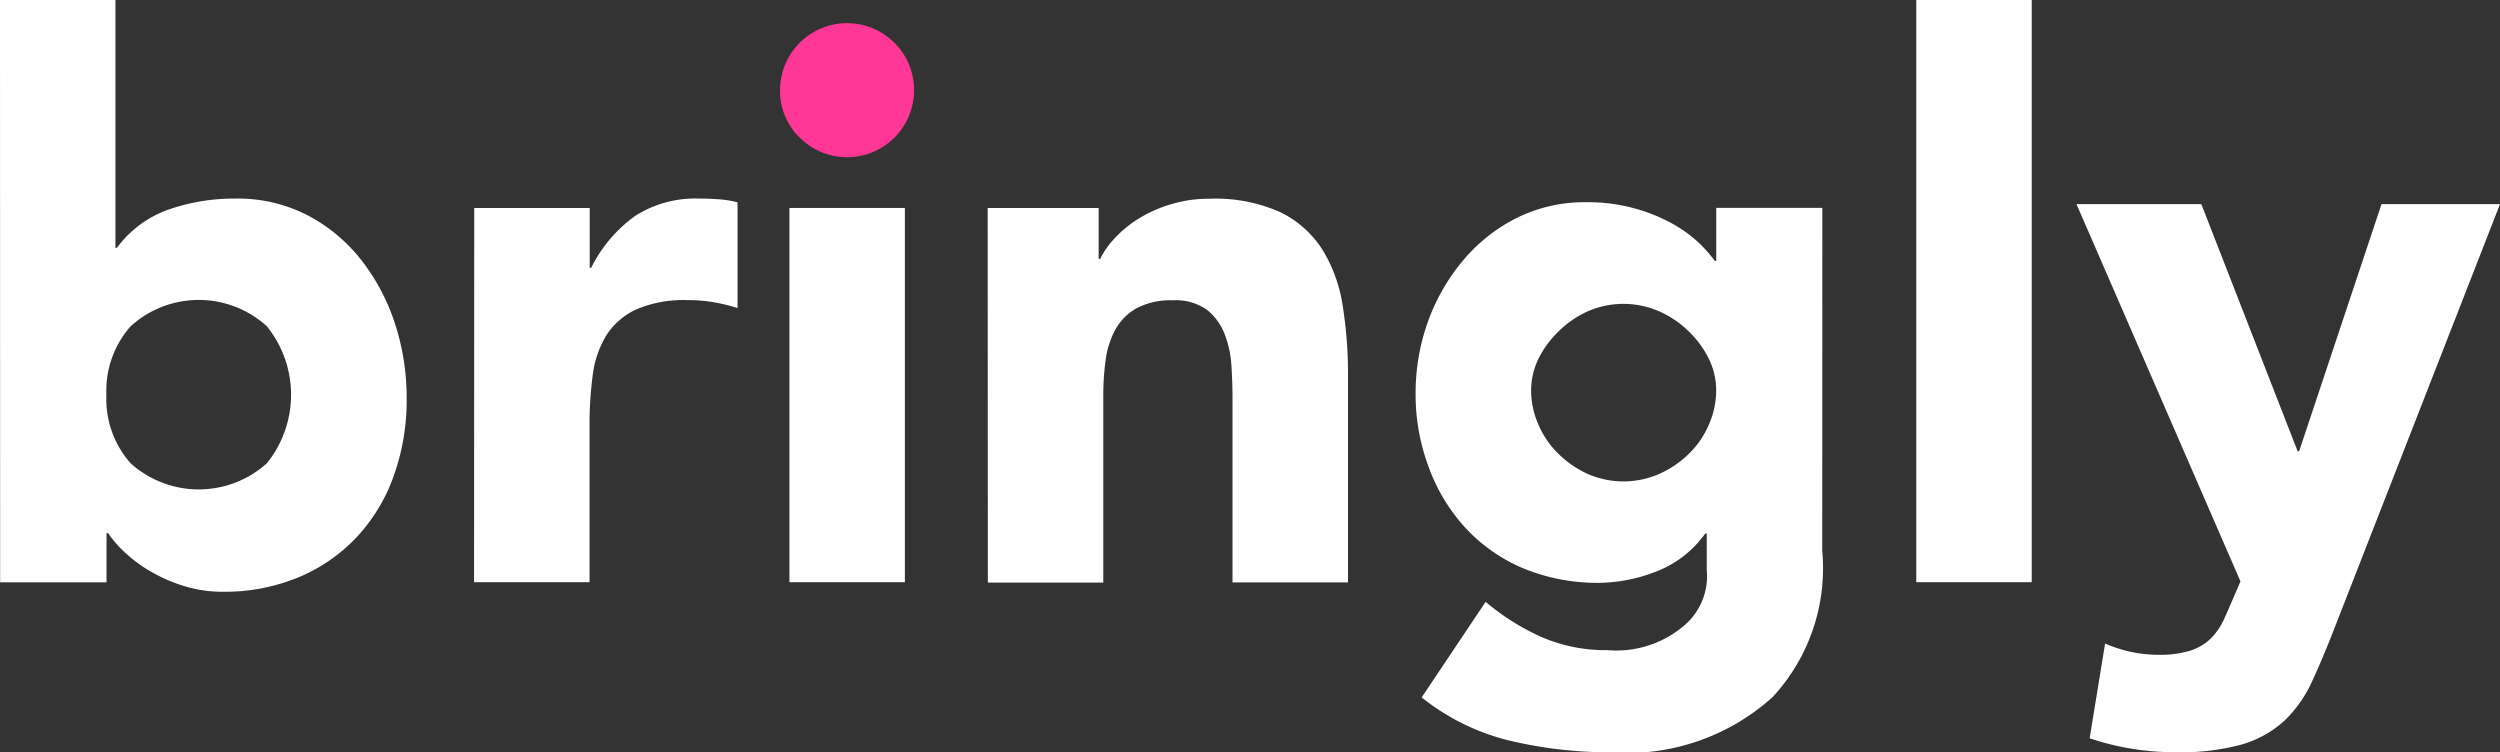 <svg xmlns="http://www.w3.org/2000/svg" width="58.906" height="17.724" viewBox="0 0 58.906 17.724">
  <rect x="0" y="0" width="58.906" height="17.724" fill="#333333" stroke="none"/>
  <g id="Group_19" data-name="Group 19" transform="translate(-339.913 -3529.676)">
    <path id="Path_21" data-name="Path 21" d="M358.293,3531.794a1.579,1.579,0,1,1,.46,1.121A1.525,1.525,0,0,1,358.293,3531.794Z" fill="#ff3797"/>
    <g id="Group_18" data-name="Group 18">
      <path id="Path_22" data-name="Path 22" d="M339.913,3529.676h2.72v5.84h.035a2.576,2.576,0,0,1,1.21-.9,4.7,4.7,0,0,1,1.591-.261,3.577,3.577,0,0,1,1.684.39,3.9,3.9,0,0,1,1.263,1.046,4.863,4.863,0,0,1,.8,1.5,5.6,5.6,0,0,1,.279,1.773,5.3,5.3,0,0,1-.306,1.83,4.143,4.143,0,0,1-.877,1.444,3.964,3.964,0,0,1-1.374.944,4.533,4.533,0,0,1-1.776.337,3.058,3.058,0,0,1-.891-.128,3.723,3.723,0,0,1-.771-.329,3.291,3.291,0,0,1-.616-.443,2.655,2.655,0,0,1-.425-.483h-.036v1.161h-2.507Zm2.507,9.3a2.28,2.28,0,0,0,.572,1.617,2.4,2.4,0,0,0,3.208,0,2.569,2.569,0,0,0,0-3.23,2.385,2.385,0,0,0-3.208,0A2.288,2.288,0,0,0,342.42,3538.981Z" fill="#fff"/>
      <path id="Path_23" data-name="Path 23" d="M351.087,3534.577h2.721v1.409h.035a3.315,3.315,0,0,1,1.037-1.223,2.629,2.629,0,0,1,1.507-.408q.24,0,.474.018a2.256,2.256,0,0,1,.43.071v2.49a4.52,4.52,0,0,0-.567-.138,3.566,3.566,0,0,0-.594-.048,2.847,2.847,0,0,0-1.232.221,1.665,1.665,0,0,0-.7.612,2.358,2.358,0,0,0-.319.935,8.76,8.76,0,0,0-.075,1.192v3.686h-2.721Z" fill="#fff"/>
      <rect id="Rectangle_70" data-name="Rectangle 70" width="2.72" height="8.818" transform="translate(358.514 3534.576)" fill="#fff"/>
      <path id="Path_24" data-name="Path 24" d="M363.185,3534.577H365.8v1.2h.035a2.057,2.057,0,0,1,.364-.51,2.793,2.793,0,0,1,.562-.452,3.2,3.2,0,0,1,.745-.327,3.082,3.082,0,0,1,.908-.129,3.729,3.729,0,0,1,1.671.319,2.44,2.44,0,0,1,.988.882,3.528,3.528,0,0,1,.478,1.325,10.231,10.231,0,0,1,.124,1.648v4.865h-2.721v-4.316c0-.253-.008-.518-.026-.793a2.425,2.425,0,0,0-.164-.753,1.355,1.355,0,0,0-.416-.563,1.272,1.272,0,0,0-.8-.221,1.7,1.7,0,0,0-.86.19,1.3,1.3,0,0,0-.5.51,2.061,2.061,0,0,0-.225.718,6.2,6.2,0,0,0-.054.833v4.4h-2.72Z" fill="#fff"/>
      <path id="Path_25" data-name="Path 25" d="M382.849,3542.65a4.469,4.469,0,0,1-1.17,3.452,5.122,5.122,0,0,1-3.837,1.3,10.214,10.214,0,0,1-2.321-.266,5.315,5.315,0,0,1-2.11-1.028l1.507-2.251a5.559,5.559,0,0,0,1.338.838,3.8,3.8,0,0,0,1.533.3,2.463,2.463,0,0,0,1.839-.607,1.53,1.53,0,0,0,.5-1.289v-.851h-.036a2.529,2.529,0,0,1-1.169.9,3.792,3.792,0,0,1-1.321.261,4.581,4.581,0,0,1-1.773-.332,3.916,3.916,0,0,1-1.369-.944,4.256,4.256,0,0,1-.881-1.445,4.872,4.872,0,0,1-.311-1.723,4.977,4.977,0,0,1,.28-1.68,4.721,4.721,0,0,1,.8-1.426,3.987,3.987,0,0,1,1.263-1.028,3.591,3.591,0,0,1,1.693-.39,4.115,4.115,0,0,1,1.922.456,3.136,3.136,0,0,1,.652.443,3.035,3.035,0,0,1,.439.483h.035v-1.249h2.5Zm-6.859-3.766a2,2,0,0,0,.164.779,2.14,2.14,0,0,0,.465.692,2.417,2.417,0,0,0,.691.482,2.1,2.1,0,0,0,1.711,0,2.379,2.379,0,0,0,.7-.482,2.14,2.14,0,0,0,.465-.692,2,2,0,0,0,.164-.779,1.7,1.7,0,0,0-.164-.736,2.324,2.324,0,0,0-.465-.647,2.364,2.364,0,0,0-.7-.483,2.1,2.1,0,0,0-1.711,0,2.4,2.4,0,0,0-.691.483,2.324,2.324,0,0,0-.465.647A1.7,1.7,0,0,0,375.99,3538.884Z" fill="#fff"/>
      <path id="Path_26" data-name="Path 26" d="M385.065,3529.676h2.72v13.718h-2.72Z" fill="#fff"/>
      <path id="Path_27" data-name="Path 27" d="M394.919,3544.476q-.275.708-.527,1.253a2.99,2.99,0,0,1-.642.918,2.532,2.532,0,0,1-.988.563,5.4,5.4,0,0,1-1.582.19,6.312,6.312,0,0,1-2.03-.328l.364-2.233a3.148,3.148,0,0,0,1.267.266,2.4,2.4,0,0,0,.745-.1,1.218,1.218,0,0,0,.482-.288,1.56,1.56,0,0,0,.315-.465c.083-.183.209-.476.381-.877l-3.864-8.889h2.942l2.269,5.822h.035l1.941-5.822h2.792Z" fill="#fff"/>
    </g>
  </g>
</svg>
